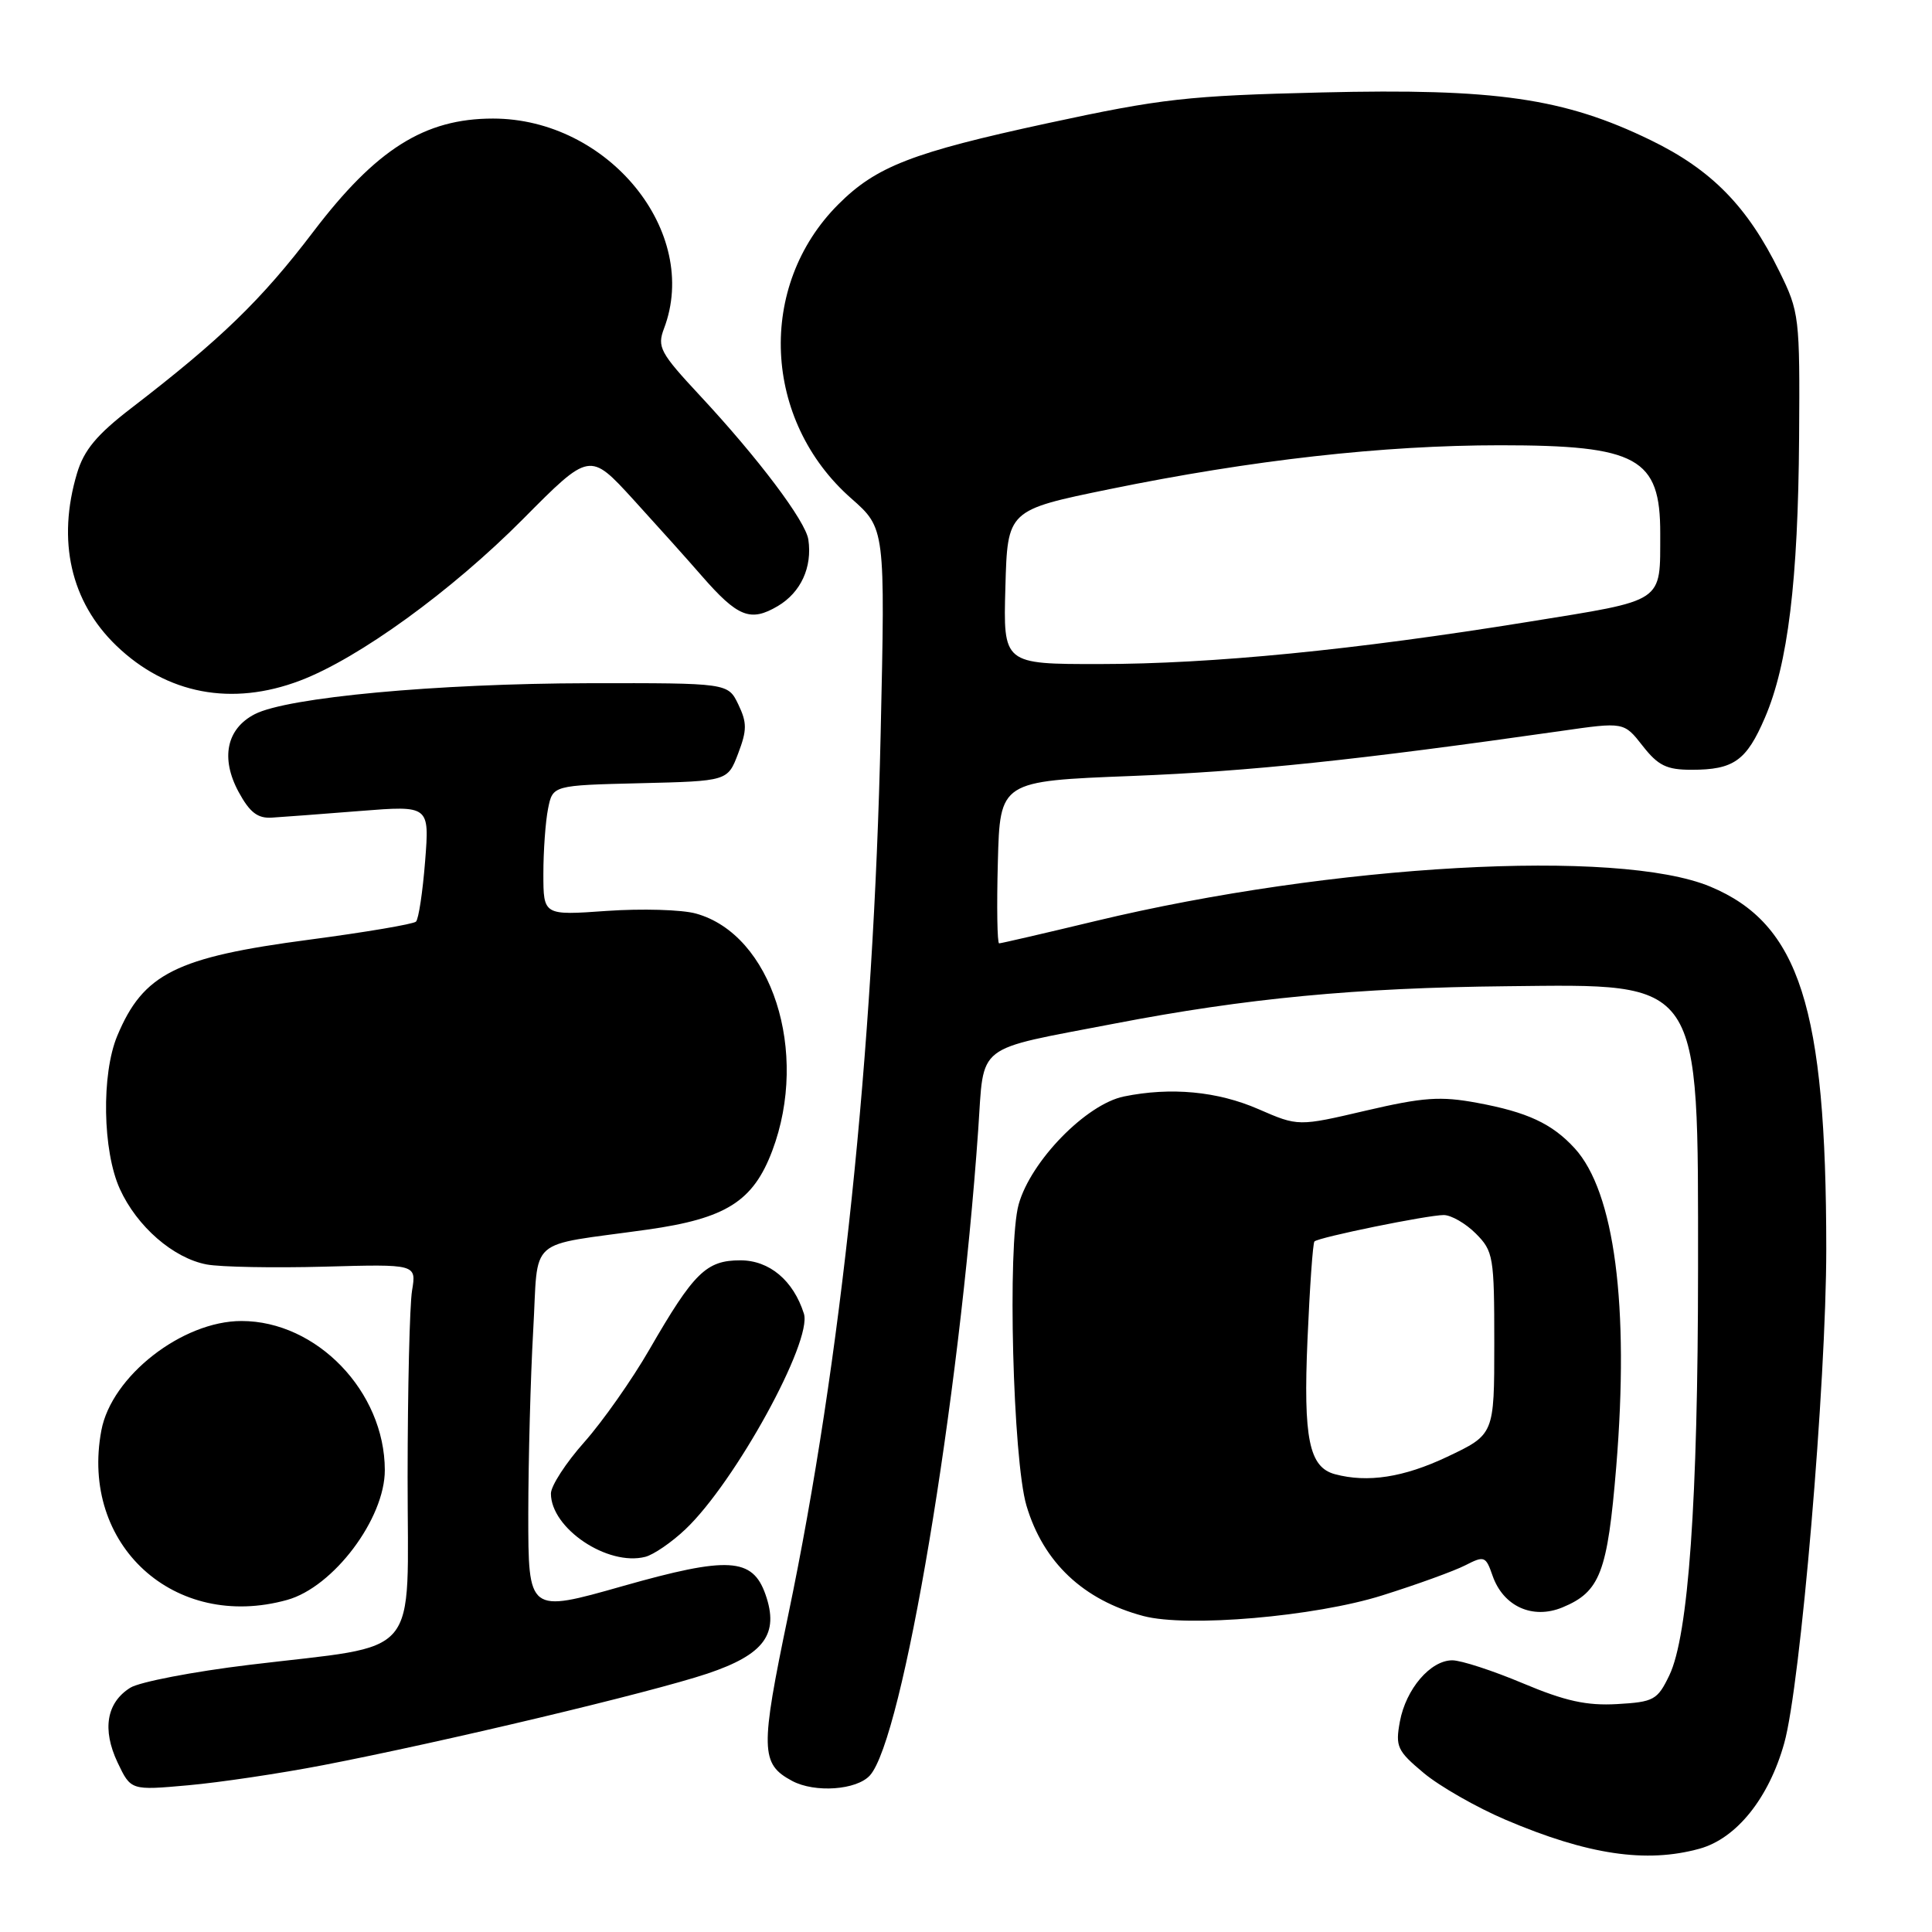 <?xml version="1.0" encoding="UTF-8" standalone="no"?>
<!DOCTYPE svg PUBLIC "-//W3C//DTD SVG 1.1//EN" "http://www.w3.org/Graphics/SVG/1.1/DTD/svg11.dtd" >
<svg xmlns="http://www.w3.org/2000/svg" xmlns:xlink="http://www.w3.org/1999/xlink" version="1.1" viewBox="0 0 256 256">
 <g >
 <path fill="currentColor"
d=" M 225.21 244.96 C 230.10 243.60 234.38 238.27 236.42 230.98 C 238.58 223.31 241.99 183.16 241.99 165.50 C 241.98 133.48 238.44 122.42 226.62 117.48 C 214.40 112.39 176.57 114.50 145.17 122.04 C 138.39 123.67 132.64 125.00 132.39 125.00 C 132.14 125.00 132.06 120.16 132.22 114.25 C 132.50 103.50 132.50 103.50 150.00 102.82 C 165.59 102.21 179.78 100.72 206.84 96.86 C 215.18 95.66 215.18 95.66 217.66 98.83 C 219.71 101.45 220.84 102.00 224.14 102.00 C 229.72 102.00 231.41 100.81 233.86 95.10 C 236.91 88.01 238.26 76.97 238.39 58.00 C 238.50 41.96 238.42 41.34 235.78 35.97 C 231.54 27.34 226.79 22.49 218.70 18.56 C 207.26 13.00 198.19 11.69 175.13 12.25 C 157.34 12.68 153.93 13.06 138.75 16.34 C 120.89 20.20 116.09 22.06 111.08 27.08 C 100.27 37.88 101.06 55.72 112.79 66.04 C 117.30 70.01 117.30 70.01 116.69 97.26 C 115.76 139.39 111.46 180.40 104.44 214.02 C 100.72 231.85 100.76 233.73 104.96 235.98 C 107.97 237.59 113.51 237.20 115.27 235.25 C 119.63 230.40 127.09 185.92 129.62 149.67 C 130.43 138.08 128.93 139.24 147.69 135.63 C 165.08 132.28 179.70 130.88 199.69 130.68 C 225.64 130.40 225.00 129.46 225.00 168.15 C 224.99 198.83 223.73 216.74 221.19 222.00 C 219.62 225.26 219.14 225.52 214.28 225.80 C 210.25 226.03 207.41 225.41 201.80 223.05 C 197.81 221.37 193.60 220.00 192.44 220.00 C 189.54 220.00 186.29 223.80 185.49 228.12 C 184.88 231.44 185.14 232.00 188.66 234.94 C 190.77 236.70 195.65 239.49 199.50 241.13 C 210.39 245.77 218.13 246.92 225.21 244.96 Z  M 42.78 233.90 C 58.64 230.84 86.24 224.27 93.74 221.76 C 101.28 219.23 103.27 216.52 101.43 211.27 C 99.71 206.38 96.49 206.20 82.50 210.17 C 70.00 213.72 70.00 213.72 70.00 200.61 C 70.01 193.40 70.30 182.48 70.65 176.33 C 71.39 163.57 69.53 165.22 85.78 162.93 C 96.21 161.46 99.80 159.19 102.33 152.48 C 107.26 139.38 102.25 123.82 92.21 121.05 C 90.35 120.53 85.03 120.38 80.41 120.70 C 72.00 121.30 72.00 121.30 72.00 115.77 C 72.00 112.74 72.28 108.86 72.62 107.16 C 73.24 104.06 73.24 104.06 84.83 103.78 C 96.42 103.50 96.42 103.50 97.81 99.84 C 98.99 96.74 98.99 95.76 97.83 93.34 C 96.46 90.50 96.46 90.50 77.98 90.53 C 57.85 90.57 38.08 92.40 33.76 94.63 C 30.01 96.56 29.20 100.47 31.62 104.94 C 33.09 107.65 34.14 108.46 36.02 108.34 C 37.39 108.26 42.64 107.86 47.70 107.46 C 56.91 106.73 56.91 106.73 56.33 114.12 C 56.01 118.18 55.47 121.78 55.12 122.12 C 54.78 122.45 48.42 123.53 41.00 124.51 C 23.31 126.84 18.98 129.01 15.54 137.25 C 13.42 142.32 13.59 152.51 15.88 157.54 C 18.14 162.52 22.97 166.72 27.40 167.55 C 29.24 167.89 36.24 168.02 42.96 167.84 C 55.18 167.50 55.18 167.50 54.60 171.00 C 54.28 172.93 54.02 184.04 54.01 195.70 C 54.00 220.33 56.13 217.80 33.04 220.60 C 25.59 221.50 18.49 222.87 17.27 223.63 C 14.11 225.60 13.51 229.16 15.58 233.54 C 17.34 237.24 17.34 237.24 24.92 236.56 C 29.09 236.19 37.13 234.99 42.78 233.90 Z  M 183.15 211.40 C 187.74 209.96 192.70 208.16 194.16 207.41 C 196.68 206.12 196.87 206.19 197.77 208.78 C 199.19 212.86 203.08 214.62 207.03 212.99 C 212.03 210.92 213.00 208.37 214.16 194.35 C 215.91 173.01 213.94 157.93 208.65 152.15 C 205.65 148.88 202.38 147.36 195.72 146.13 C 190.87 145.23 188.60 145.39 181.00 147.16 C 172.02 149.26 172.02 149.26 166.76 146.97 C 161.33 144.60 155.14 144.02 148.92 145.29 C 143.92 146.32 136.59 153.83 134.98 159.58 C 133.47 164.96 134.21 193.41 136.01 199.50 C 138.24 207.01 143.53 212.01 151.50 214.13 C 157.27 215.67 174.24 214.21 183.15 211.40 Z  M 38.04 212.00 C 44.18 210.30 51.01 201.22 50.99 194.78 C 50.97 184.39 41.97 175.04 32.00 175.04 C 24.15 175.04 14.77 182.36 13.43 189.54 C 10.58 204.71 23.11 216.15 38.04 212.00 Z  M 90.82 202.64 C 97.39 196.43 107.68 177.70 106.52 174.06 C 105.12 169.66 101.95 167.00 98.10 167.00 C 93.58 167.00 91.94 168.62 86.06 178.80 C 83.75 182.81 79.86 188.34 77.43 191.08 C 74.99 193.82 73.00 196.89 73.00 197.90 C 73.00 202.52 80.51 207.56 85.50 206.29 C 86.60 206.01 89.00 204.37 90.82 202.64 Z  M 39.77 90.18 C 47.52 87.24 59.86 78.29 69.32 68.76 C 78.14 59.87 78.14 59.87 83.91 66.18 C 87.08 69.66 91.16 74.20 92.97 76.29 C 97.76 81.78 99.43 82.45 103.06 80.31 C 106.12 78.50 107.65 75.16 107.11 71.50 C 106.75 69.05 100.47 60.71 92.73 52.40 C 87.46 46.74 87.06 45.98 87.98 43.54 C 92.85 30.75 80.60 15.71 65.32 15.71 C 56.26 15.71 49.84 19.76 41.51 30.71 C 34.63 39.76 29.27 44.95 17.38 54.09 C 12.82 57.60 11.13 59.63 10.21 62.70 C 7.53 71.65 9.37 79.73 15.41 85.55 C 22.09 91.98 30.72 93.62 39.77 90.18 Z  M 133.22 77.79 C 133.50 67.59 133.50 67.59 147.00 64.82 C 165.91 60.95 183.25 59.00 198.79 59.00 C 216.99 59.00 220.01 60.67 219.99 70.68 C 219.96 80.00 220.79 79.44 202.43 82.41 C 179.40 86.13 160.62 87.98 145.72 87.99 C 132.93 88.00 132.93 88.00 133.22 77.79 Z  M 176.89 195.34 C 173.46 194.42 172.68 190.63 173.25 177.48 C 173.55 170.54 173.96 164.70 174.17 164.50 C 174.71 163.95 189.17 161.00 191.30 161.00 C 192.28 161.00 194.20 162.10 195.55 163.45 C 197.88 165.79 198.00 166.50 198.00 178.00 C 198.00 190.08 198.00 190.08 191.75 193.04 C 186.00 195.76 181.23 196.50 176.89 195.34 Z "/>
</g>
</svg>